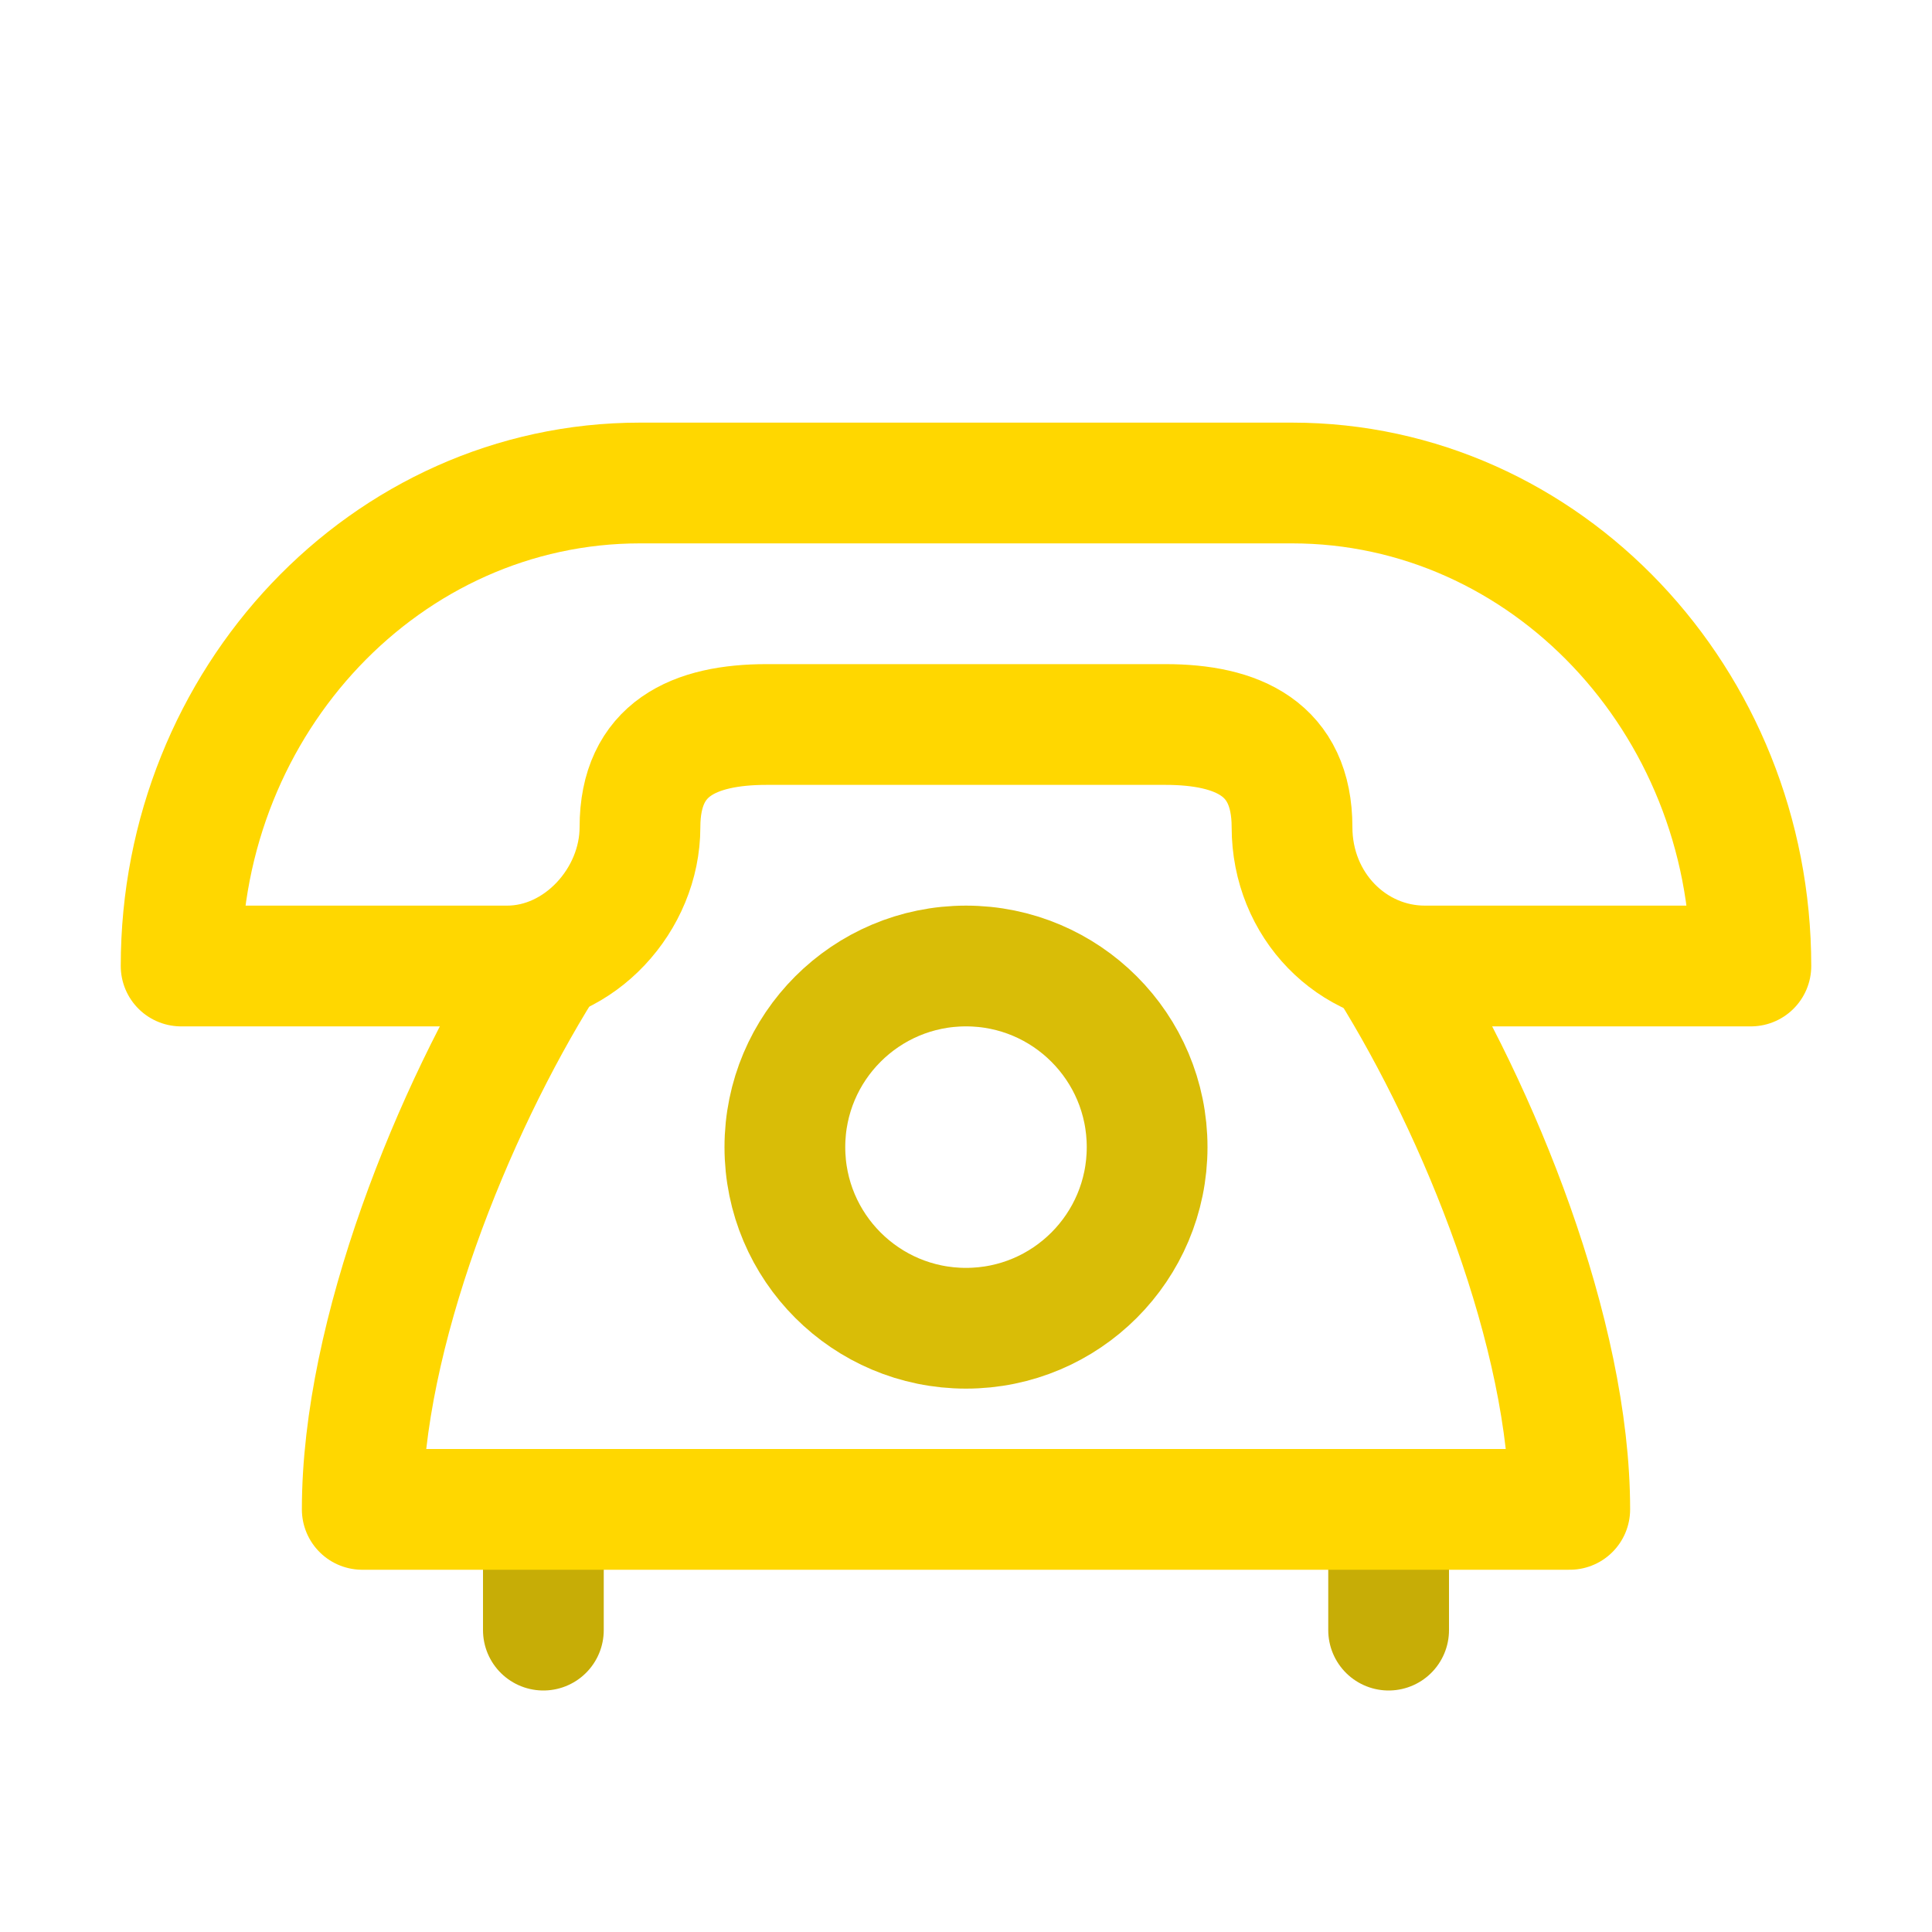 <svg version="1.1" id="Icons" xmlns="http://www.w3.org/2000/svg" xmlns:xlink="http://www.w3.org/1999/xlink" x="0px" y="0px" viewBox="0 0 32 32" style="enable-background:new 0 0 32 32;" xml:space="preserve">
<style type="text/css">
	.st0{fill:none;stroke:#000000;stroke-width:2;stroke-miterlimit:10;}
	.st1{fill:none;stroke:#000000;stroke-width:2;stroke-linejoin:round;stroke-miterlimit:10;}
	.st2{fill:none;stroke:#000000;stroke-width:2;stroke-linecap:round;stroke-linejoin:round;stroke-miterlimit:10;}
	.st3{fill:none;stroke:#000000;stroke-width:2;stroke-linecap:round;stroke-miterlimit:10;}
	.st4{fill:none;stroke:#000000;stroke-width:2;stroke-linejoin:round;stroke-miterlimit:10;stroke-dasharray:3;}
</style>
<circle class="st1" cx="16" cy="19" r="3" id="id_101" style="stroke: rgb(217, 189, 7);"></circle>
<path class="st1" d="M12.7,12h6.6c1.2,0,2.1,0.4,2.1,1.7v0c0,1.3,1,2.3,2.2,2.3H29c0-4.4-3.4-8-7.6-8H10.6C6.4,8,3,11.6,3,16h5.4
	c1.2,0,2.2-1.1,2.2-2.3v0C10.6,12.4,11.5,12,12.7,12z" id="id_102" style="stroke: rgb(255, 215, 0);"></path>
<line class="st2" x1="23" y1="25" x2="23" y2="27" id="id_103" style="stroke: rgb(199, 173, 6);"></line>
<line class="st2" x1="9" y1="25" x2="9" y2="27" id="id_104" style="stroke: rgb(199, 173, 6);"></line>
<path class="st1" d="M9,16c-1.5,2.4-3,6.1-3,9v0h20v0c0-2.9-1.5-6.6-3-9" id="id_105" style="stroke: rgb(255, 215, 0);"></path>
</svg>